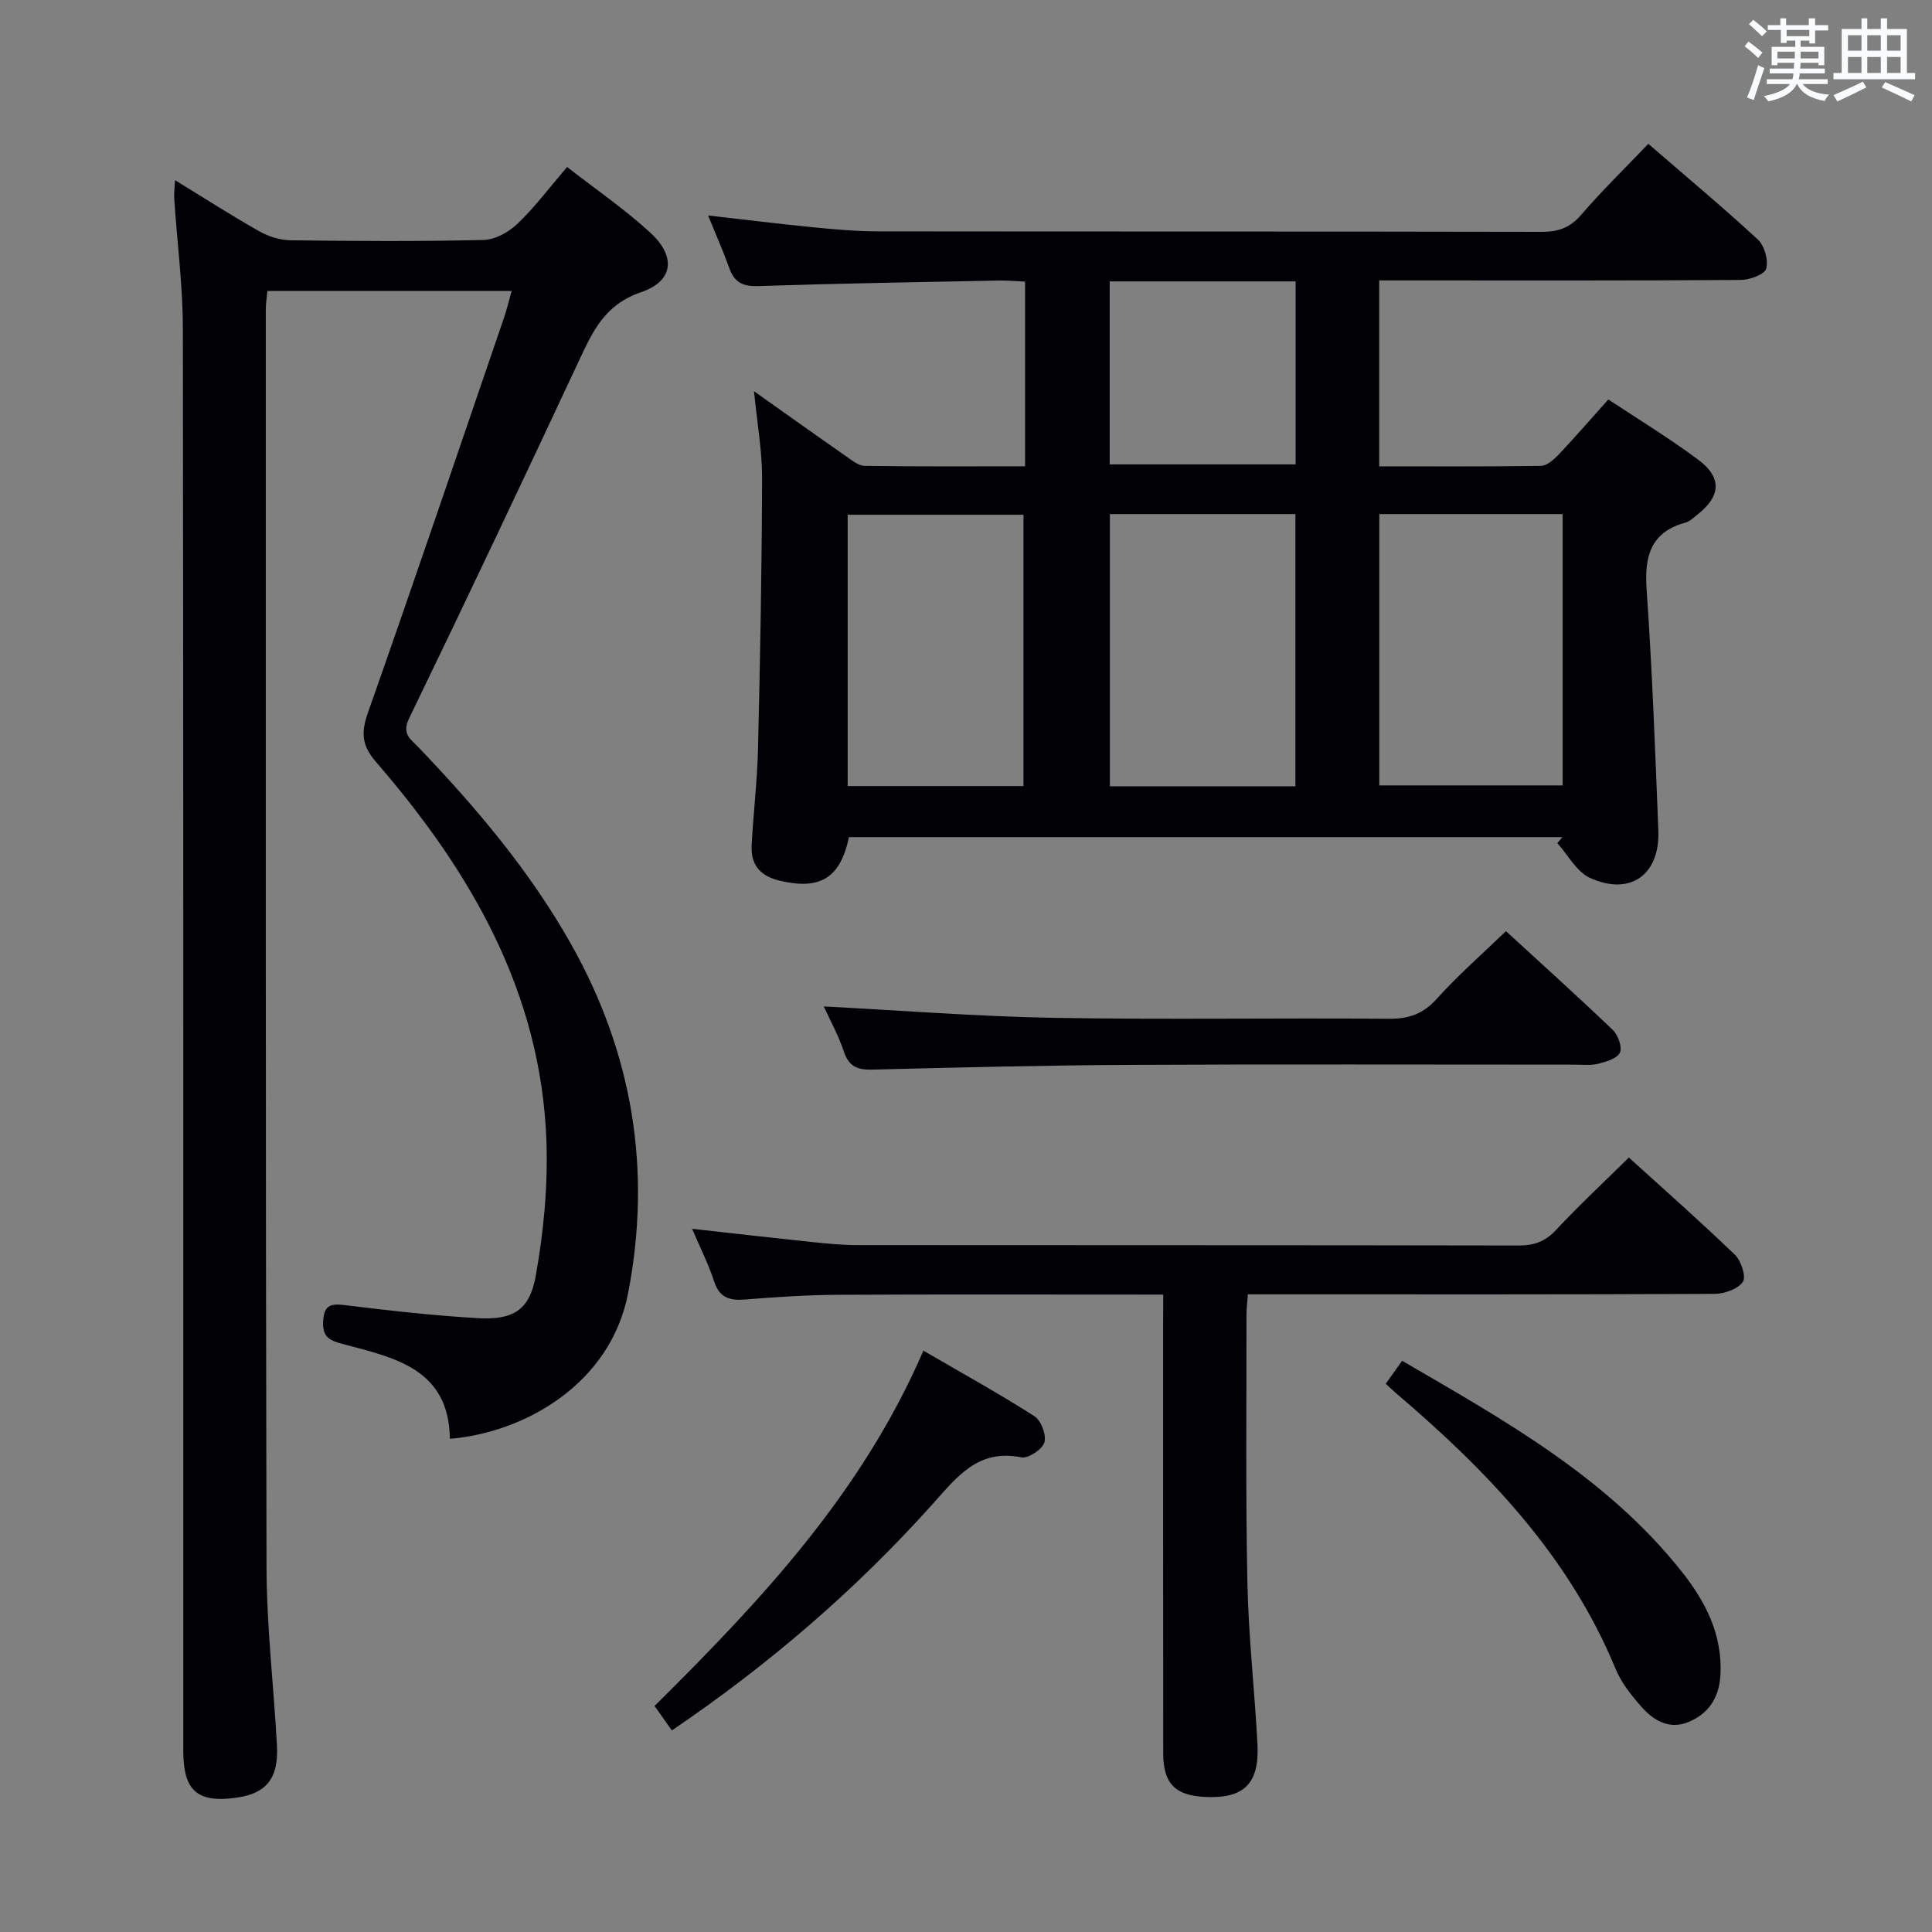 <svg enable-background="new 0 0 400 400" viewBox="0 0 400 400" xmlns="http://www.w3.org/2000/svg"><rect x="0" y="0" width="400" height="400" fill="#808080" stroke="none"/><g fill="#010105"><path d="m323.47 173.32c-49.25 0-98.5 0-147.7 0-1.82 8.55-6 10.98-14.32 9.02-4.12-.97-6.04-3.34-5.83-7.37.35-6.64 1.16-13.26 1.32-19.91.44-18.64.79-37.28.84-55.92.02-5.75-1.02-11.51-1.67-18.14 6.68 4.73 12.83 9.12 19.04 13.45 1.2.84 2.58 1.98 3.89 2 10.95.16 21.9.09 33.19.09 0-12.92 0-25.32 0-38.23-1.83-.08-3.59-.26-5.34-.23-16.64.33-33.28.6-49.91 1.15-3.2.11-4.93-.77-5.99-3.72-1.28-3.58-2.83-7.06-4.39-10.9 7.47.85 14.58 1.74 21.71 2.44 4.46.44 8.95.84 13.42.85 45.82.06 91.64 0 137.46.1 3.44.01 5.87-.85 8.18-3.53 4.33-5.03 9.11-9.68 13.9-14.69 7.73 6.69 15.37 13.06 22.67 19.81 1.38 1.28 2.22 4.28 1.73 6.04-.34 1.21-3.41 2.32-5.27 2.33-22.99.16-45.99.1-68.98.1-1.82 0-3.64 0-5.87 0v38.49c11.25 0 22.36.07 33.48-.1 1.23-.02 2.64-1.26 3.61-2.27 3.42-3.62 6.69-7.39 10.35-11.48 6.28 4.17 12.65 8.03 18.6 12.47 4.98 3.71 4.7 7.55-.15 11.37-.78.61-1.56 1.4-2.47 1.65-7.32 2.02-8.53 7.05-8.05 13.93 1.15 16.59 1.77 33.21 2.42 49.83.36 9.16-5.8 13.6-14.15 9.81-2.78-1.26-4.54-4.74-6.77-7.21.37-.4.71-.82 1.05-1.23zm-93.68-66.89v56.36h38.41c0-18.89 0-37.58 0-56.36-12.97 0-25.55 0-38.41 0zm55.78 0v56.18h37.96c0-18.96 0-37.52 0-56.18-12.83 0-25.26 0-37.96 0zm-73.67 56.31c0-18.99 0-37.71 0-56.17-12.58 0-24.48 0-36.4 0v56.17zm17.85-66.59h38.49c0-12.86 0-25.28 0-37.89-12.94 0-25.55 0-38.49 0z"/><path d="m36.24 37.3c6.13 3.76 11.7 7.34 17.45 10.59 1.91 1.08 4.3 1.83 6.48 1.86 13.33.17 26.67.25 39.99-.07 2.39-.06 5.2-1.65 7.01-3.38 3.58-3.44 6.59-7.46 10.24-11.73 5.88 4.59 11.9 8.71 17.22 13.59 5.36 4.92 4.87 10.03-1.91 12.34-7.59 2.58-10.07 8.24-12.97 14.44-11.54 24.68-23.19 49.31-35.07 73.83-1.55 3.2.37 4.28 1.84 5.82 12.01 12.54 23.19 25.73 31.74 40.93 12.72 22.6 16.71 46.7 11.79 72.19-3.67 18.98-21.63 28.92-36.91 30.18-.19-14.63-11.62-16.81-22.32-19.67-2.59-.69-4.06-1.42-3.92-4.53.15-3.17 1.19-3.88 4.3-3.5 9.22 1.13 18.48 2.19 27.75 2.72 7.19.41 10.67-1.6 11.94-8.61 1.67-9.2 2.57-18.74 2.24-28.07-1.09-30.8-15.71-55.85-35.26-78.45-2.93-3.38-3.17-6.02-1.72-10.15 9.6-27.24 18.87-54.59 28.22-81.91.58-1.7.99-3.47 1.56-5.49-16.98 0-33.59 0-50.56 0-.12 1.28-.34 2.55-.34 3.81.01 86.82-.06 173.65.15 260.47.03 12.29 1.49 24.57 2.16 36.86.37 6.79-2.17 9.93-8.3 10.81-8.13 1.17-11.09-1.38-11.09-9.65-.01-98.16.04-196.31-.09-294.47-.01-8.94-1.19-17.88-1.78-26.83-.08-1.1.07-2.2.16-3.93z"/><path d="m240.83 268.03c-22.87 0-45.01-.07-67.15.04-6.48.03-12.96.46-19.42.98-3.23.26-5.31-.37-6.42-3.77-1.18-3.61-2.91-7.03-4.55-10.87 8.43.94 16.53 1.87 24.64 2.72 3.14.33 6.29.65 9.44.65 45.65.04 91.29 0 136.94.09 3.22.01 5.57-.77 7.83-3.2 4.74-5.08 9.84-9.83 15.1-15.02 7.34 6.67 14.81 13.25 21.97 20.15 1.29 1.24 2.35 4.55 1.63 5.59-1.04 1.5-3.81 2.48-5.84 2.49-30.15.15-60.31.1-90.46.1-1.96 0-3.93 0-6.18 0-.12 1.68-.29 2.96-.29 4.24.02 18.49-.19 36.99.19 55.47.23 11.12 1.49 22.21 2.08 33.33.44 8.29-2.76 11.39-10.82 11.02-6.2-.29-8.68-2.77-8.69-9.01-.03-29.49-.01-58.97-.02-88.46.02-1.95.02-3.92.02-6.54z"/><path d="m170.55 208.37c15.81.82 31.69 2.08 47.59 2.36 23.14.41 46.3 0 69.45.2 4.17.03 7.12-1.05 9.95-4.21 4.31-4.8 9.21-9.07 14.25-13.94 7.28 6.68 14.79 13.44 22.09 20.43 1.1 1.05 2.02 3.52 1.52 4.69-.52 1.21-2.8 1.91-4.44 2.33-1.57.4-3.31.19-4.97.19-30.65.01-61.29-.11-91.94.05-17.8.09-35.6.53-53.39.98-3.07.08-4.88-.57-5.94-3.71-1.15-3.46-2.95-6.7-4.17-9.37z"/><path d="m286.9 286.49c1.1-1.53 2.13-2.98 3.4-4.75 21.22 12.34 42.46 24.17 57.92 43.69 4.94 6.24 8.46 13.11 7.97 21.46-.27 4.64-2.48 7.96-6.68 9.66-3.97 1.61-7.23-.39-9.74-3.25-2.06-2.34-4.11-4.94-5.28-7.78-9.69-23.49-26.68-41.1-45.6-57.2-.63-.53-1.21-1.12-1.99-1.83z"/><path d="m139.1 358.27c-1.24-1.76-2.35-3.33-3.58-5.07 21.99-21.8 42.91-44.04 55.66-73.56 7.8 4.54 15.55 8.82 22.99 13.57 1.38.88 2.52 3.91 2.06 5.43-.44 1.45-3.35 3.38-4.77 3.09-8.96-1.8-13.3 4.01-18.37 9.67-15.92 17.77-33.9 33.24-53.99 46.87z"/></g><path d="m361.2 9.6.8-1c.9.7 1.9 1.4 2.9 2.3l-.9 1.1c-1-1-2-1.8-2.8-2.4zm.5 10.6c.9-2.1 1.6-4.3 2.3-6.7.4.2.8.4 1.3.6-.7 2.1-1.5 4.3-2.2 6.6zm.4-15.2.9-.9c1 .8 2 1.6 2.8 2.4l-1 1c-.9-.9-1.8-1.7-2.7-2.5zm12.5-1.2h1.2v1.4h2.7v1.1h-2.7v2.7h-1.2v-.6h-1.8v1.3h4.9v3.8h-1.2v-.5h-3.7c0 .4-.1.9-.1 1.2h5.1v1h-5.2c0 .5-.1.9-.2 1.2h6v1h-5.2c1.1 1.3 2.9 2 5.5 2.2-.4.4-.7.8-.9 1.3-2.9-.5-4.8-1.6-5.7-3.5h-.1c-.8 1.7-2.7 2.9-5.9 3.6-.2-.4-.6-.8-.9-1.1 2.8-.6 4.6-1.4 5.4-2.5h-4.8v-1h5.3c.1-.3.2-.7.2-1.2h-4.9v-1h5c0-.4 0-.8.1-1.2h-3.5v.5h-1.2v-3.8h4.9v-1.3h-1.8v.5h-1.2v-2.7h-2.7v-1h2.6v-1.4h1.2v1.4h4.7v-1.4zm-6.6 8.3h3.6c0-.4 0-.9 0-1.4h-3.6zm1.9-4.6h4.7v-1.3h-4.7zm6.6 3.2h-3.7v1.4h3.7z" fill="#fafbfc"/><path d="m385.3 3.8h1.3v2.2h2.8v-2.2h1.3v2.2h4.1v9.1h1.7v1.3h-16.9v-1.3h1.7v-9.1h4.1v-2.2zm.4 13.1.7 1.2c-1.8.9-3.8 1.9-6 2.9-.2-.4-.5-.8-.8-1.3 2.3-1 4.3-1.9 6.1-2.8zm-3.1-6.4h2.8v-3.2h-2.8zm0 4.6h2.8v-3.3h-2.8zm4-4.6h2.8v-3.2h-2.8zm0 4.6h2.8v-3.3h-2.8zm3.7 1.9c2.1.9 4.1 1.8 6.1 2.7l-.7 1.3c-2.2-1.1-4.2-2-6.1-2.9zm3.2-9.7h-2.8v3.2h2.8zm-2.8 7.8h2.8v-3.3h-2.8z" fill="#fafbfc"/></svg>